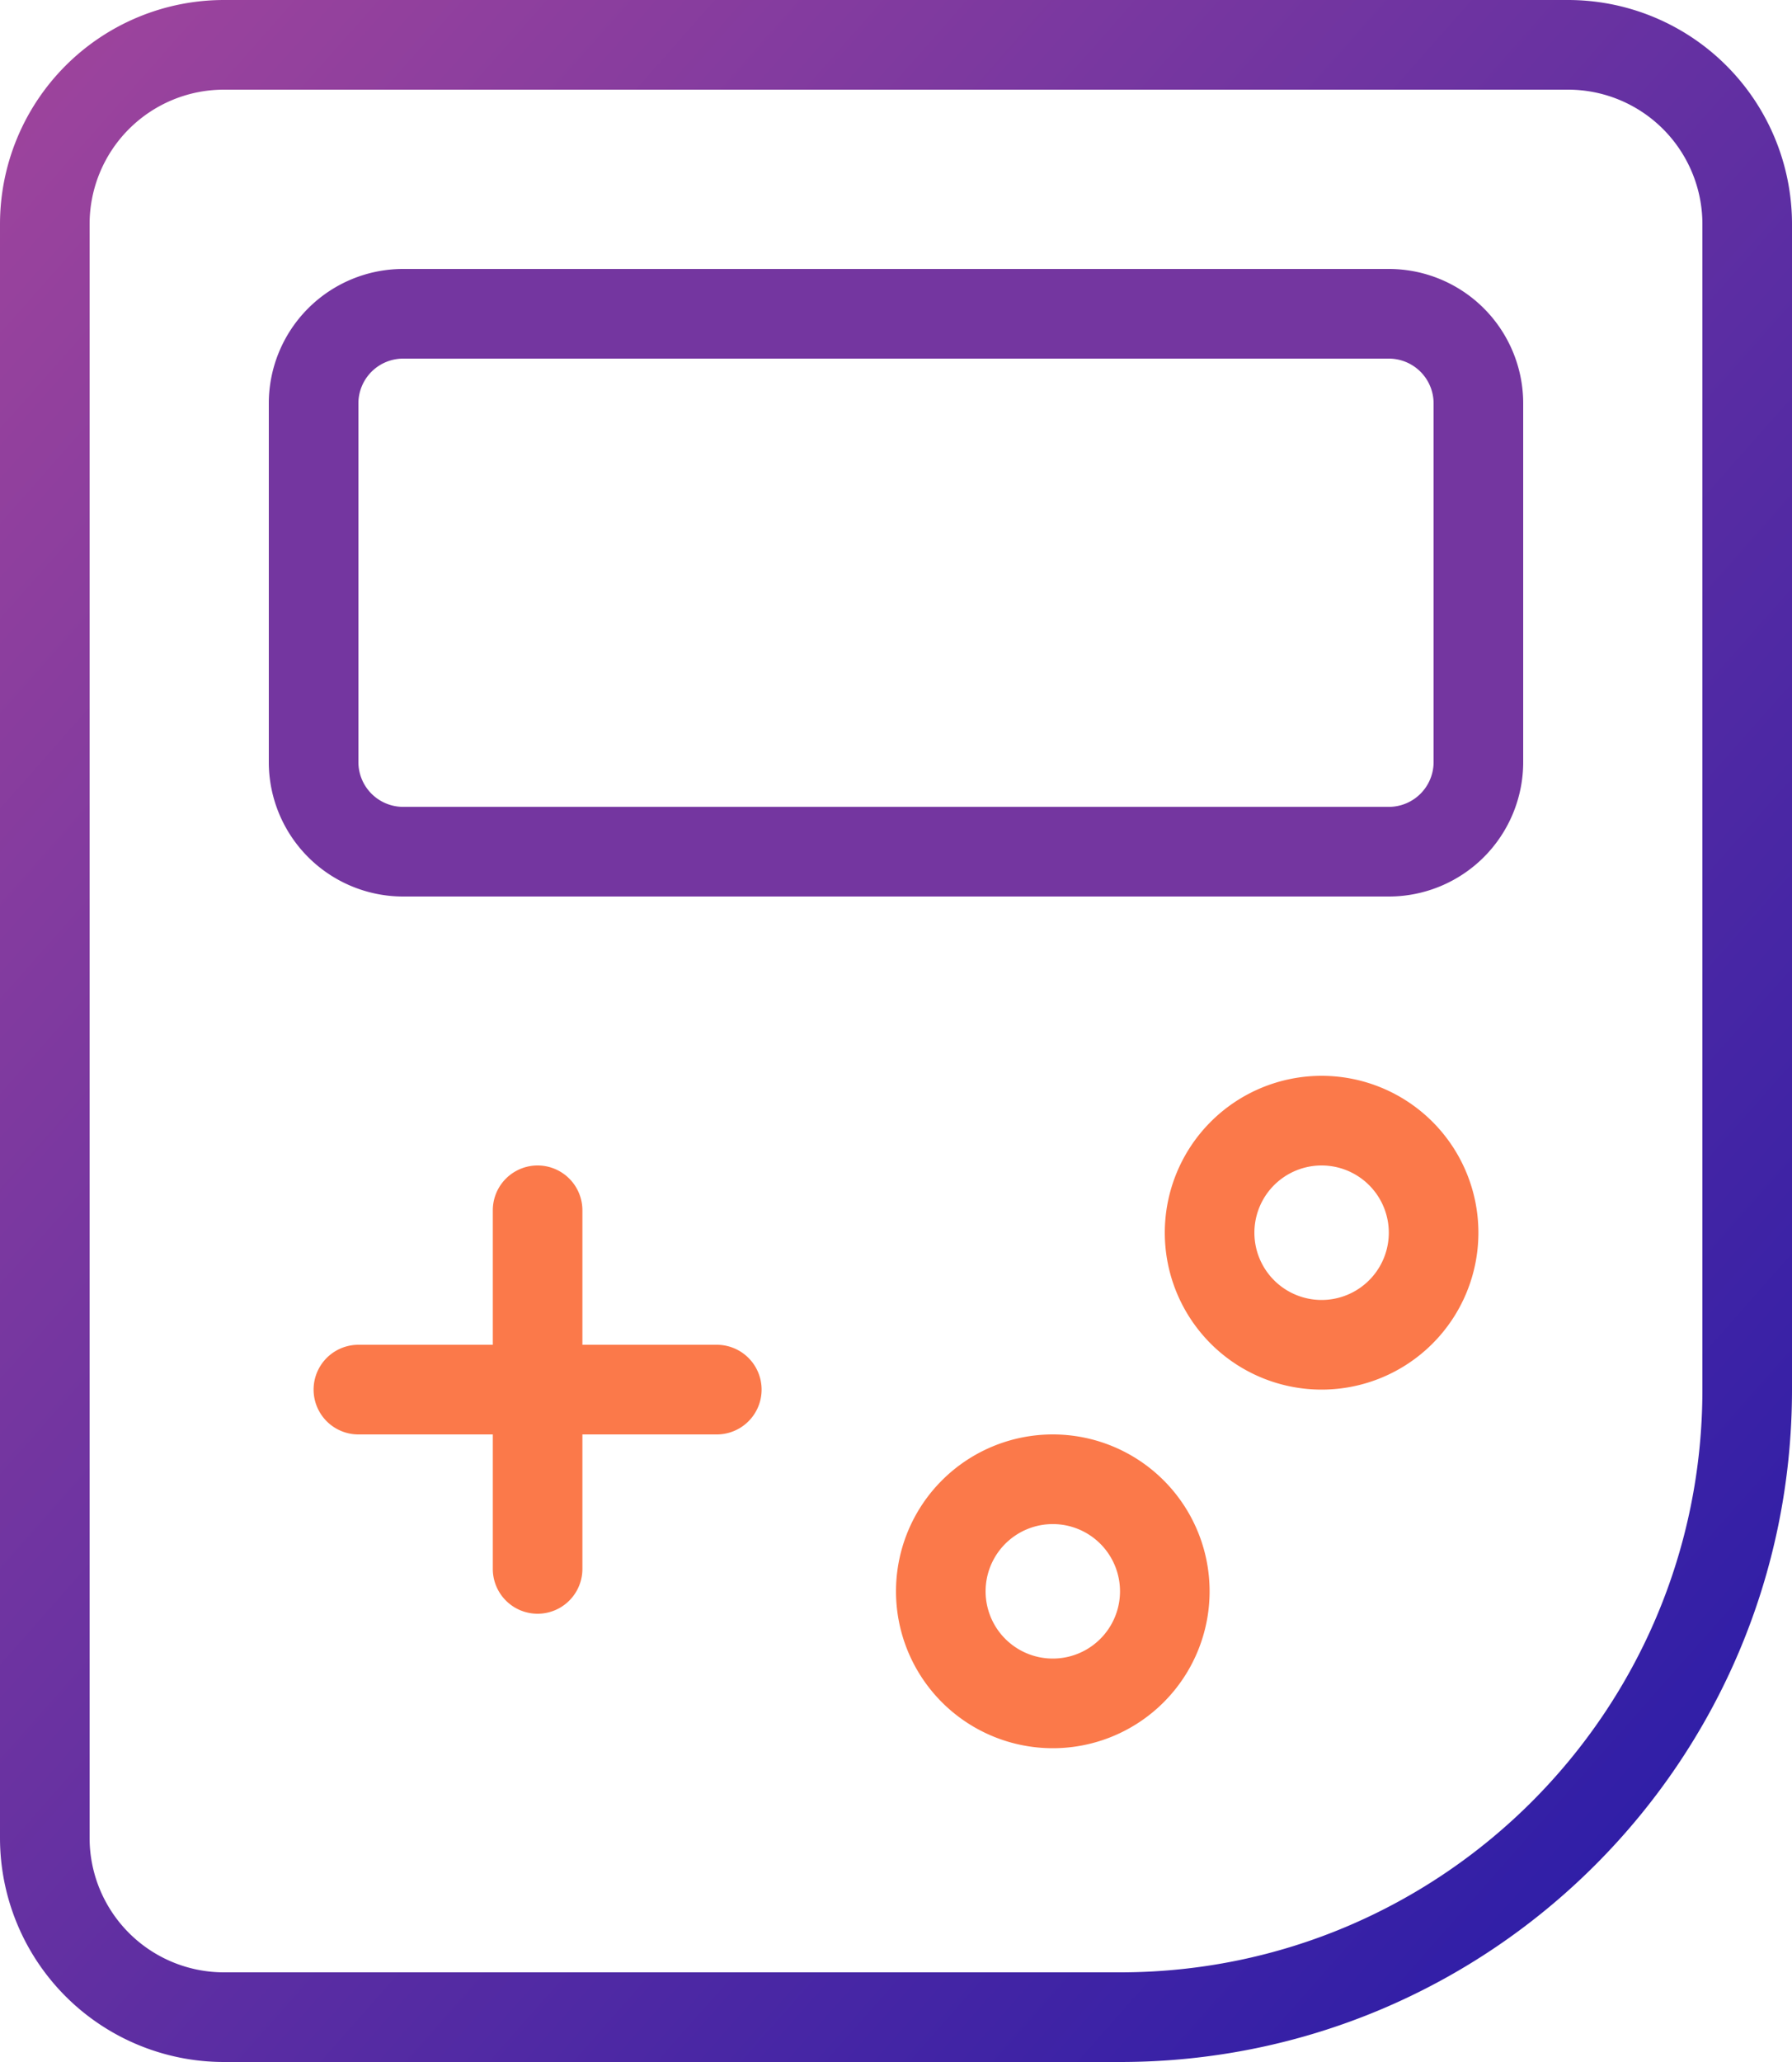 <svg xmlns="http://www.w3.org/2000/svg" width="40" height="46" viewBox="0 0 40 46">
    <defs>
        <linearGradient id="a" x1="0%" y1="0%" y2="100%">
            <stop offset="0%" stop-color="#A0459C"/>
            <stop offset="100%" stop-color="#241AA8"/>
        </linearGradient>
    </defs>
    <g fill="none" fill-rule="nonzero">
        <path fill="url(#a)" d="M5 2a3 3 0 0 0-3 3v36a3 3 0 0 0 3 3h20c7.18 0 13-5.82 13-13V5a3 3 0 0 0-3-3H5zm0-2h30a5 5 0 0 1 5 5v26c0 8.284-6.716 15-15 15H5a5 5 0 0 1-5-5V5a5 5 0 0 1 5-5z"/>
        <path fill="#7436A0" d="M9 8a1 1 0 0 0-1 1v8a1 1 0 0 0 1 1h22a1 1 0 0 0 1-1V9a1 1 0 0 0-1-1H9zm0-2h22a3 3 0 0 1 3 3v8a3 3 0 0 1-3 3H9a3 3 0 0 1-3-3V9a3 3 0 0 1 3-3z"/>
        <path fill="#FB794A" d="M29.5 29a1.5 1.5 0 1 0 0-3 1.5 1.5 0 0 0 0 3zm0 2a3.5 3.5 0 1 1 0-7 3.5 3.5 0 0 1 0 7zM23.5 37a1.5 1.5 0 1 0 0-3 1.5 1.5 0 0 0 0 3zm0 2a3.5 3.5 0 1 1 0-7 3.5 3.5 0 0 1 0 7zM13 30h3a1 1 0 0 1 0 2h-3v3a1 1 0 0 1-2 0v-3H8a1 1 0 0 1 0-2h3v-3a1 1 0 0 1 2 0v3z"/>
    </g>
</svg>
